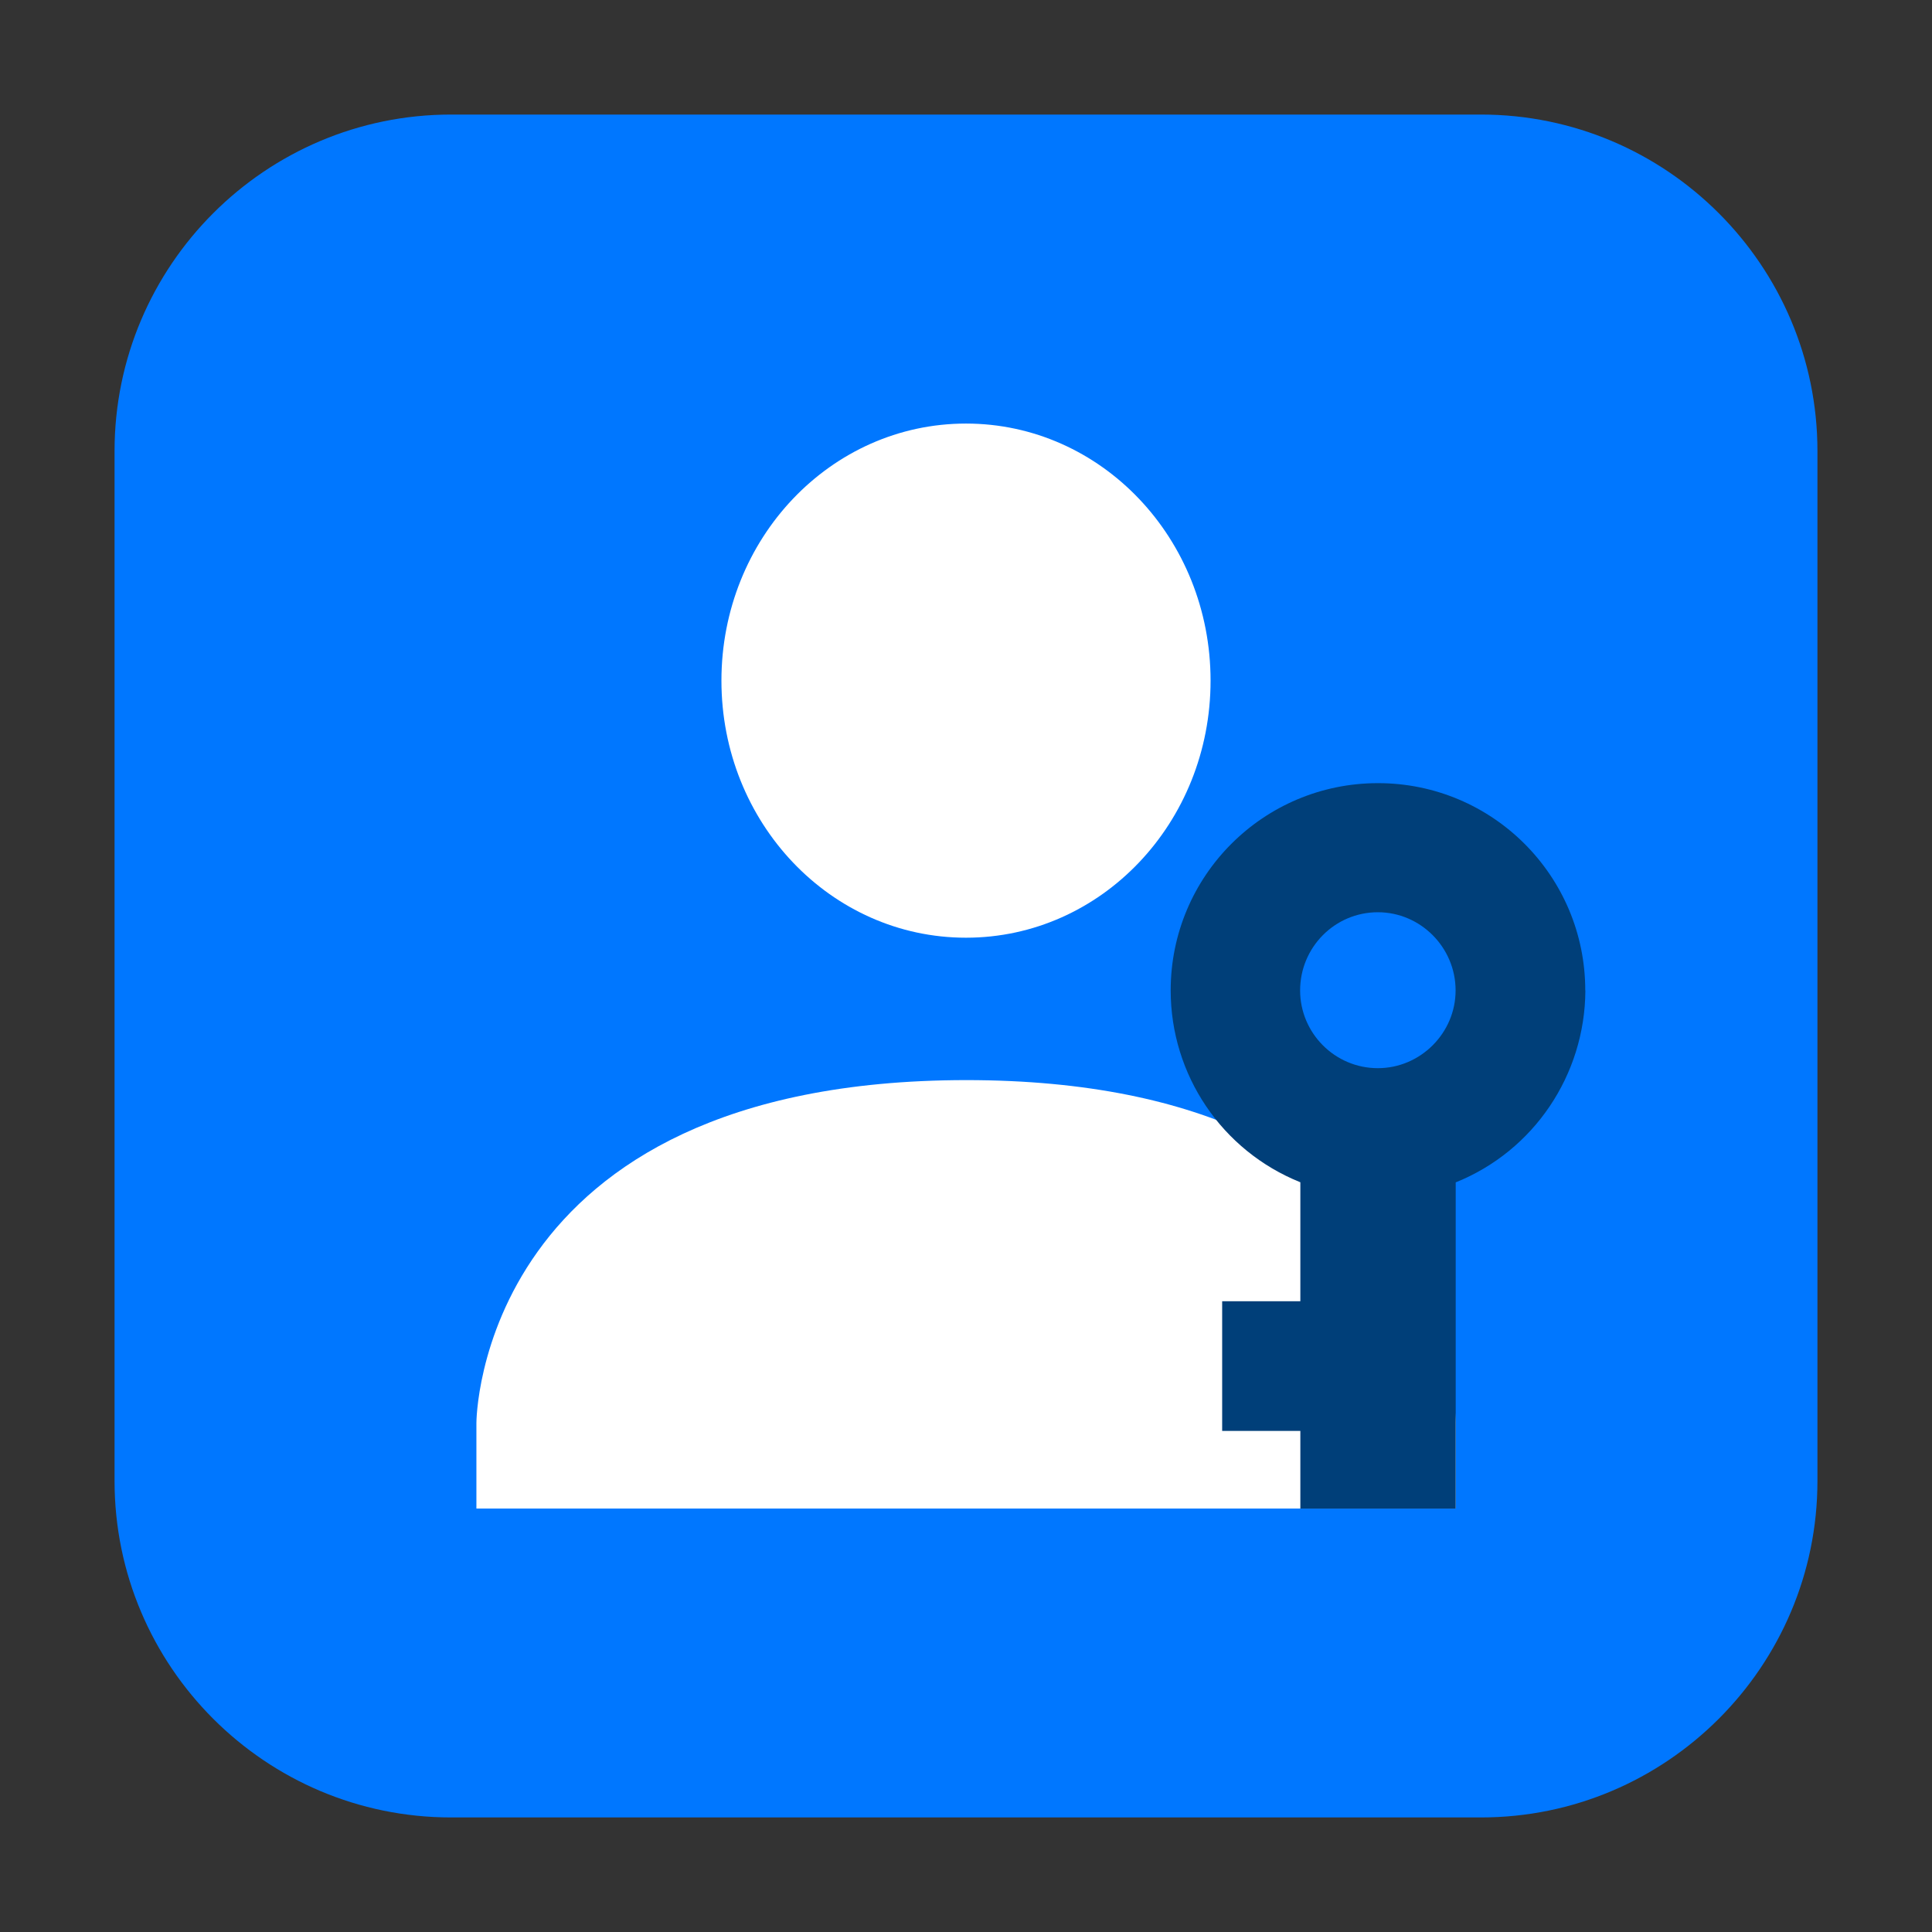 <svg height="17pt" viewBox="0 0 17 17" width="17pt" xmlns="http://www.w3.org/2000/svg"><rect x="0" y="0" width="17" height="17" fill="#333333" stroke="none"/><path d="m3.969 1.008h9.062c1.633 0 2.961 1.328 2.961 2.961v9.062c0 1.633-1.328 2.961-2.961 2.961h-9.062c-1.633 0-2.961-1.328-2.961-2.961v-9.062c0-1.633 1.328-2.961 2.961-2.961zm0 0" fill="#07f" fill-rule="evenodd"/><path d="m8.5 3.727c1.191 0 2.152 1.012 2.152 2.262s-.961 2.262-2.152 2.262-2.152-1.012-2.152-2.262.961-2.262 2.152-2.262zm0 0" fill="#fff"/><path d="m8.5 9.504c4.309 0 4.309 3.016 4.309 3.016v.754h-8.617v-.754s0-3.012 4.309-3.016zm0 0" fill="#fff"/><path d="m13.949 8.715c0-1.008-.816-1.824-1.824-1.824s-1.824.816-1.824 1.824c0 .742.449 1.41 1.141 1.688v1.047h-.688v1.141h.688v.684h1.367v-2.871c.688-.277 1.137-.945 1.141-1.688zm-1.141 0c0 .375-.309.684-.684.684-.379 0-.684-.309-.684-.684 0-.379.305-.688.684-.688.375 0 .684.309.684.688zm0 0" fill="#003f79"/></svg>